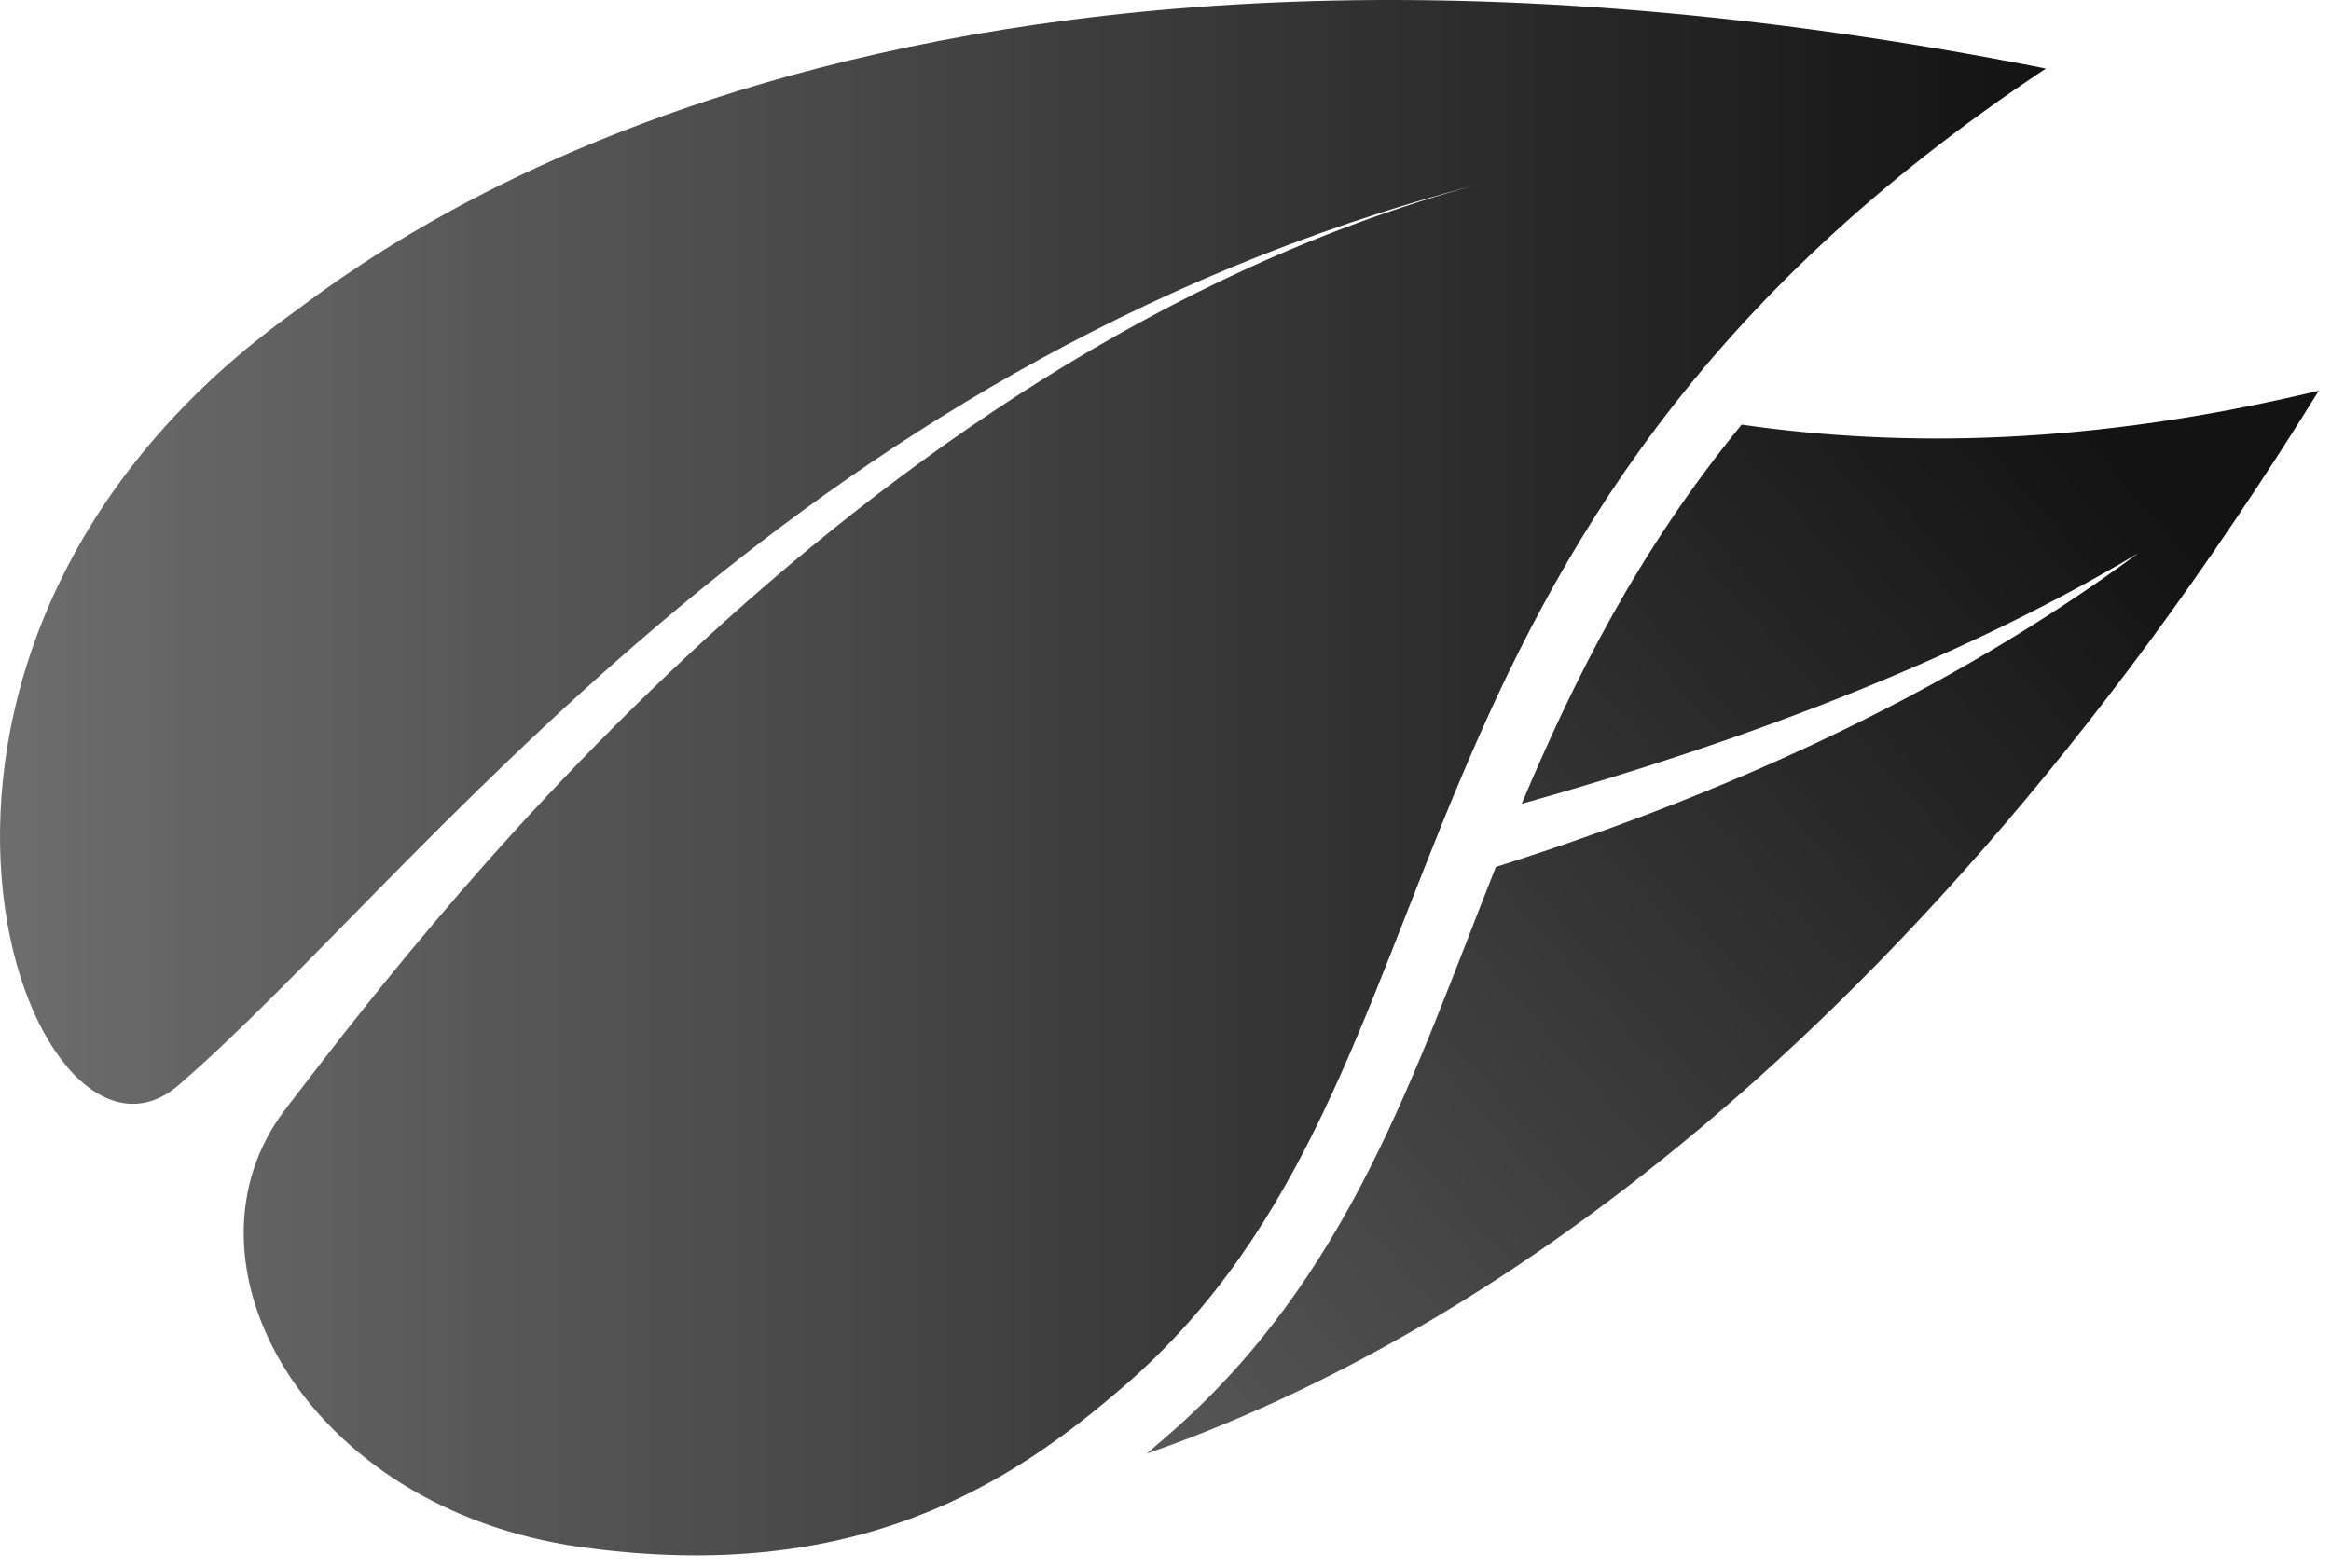<?xml version="1.0" encoding="UTF-8" standalone="no"?>
<!DOCTYPE svg PUBLIC "-//W3C//DTD SVG 1.1//EN" "http://www.w3.org/Graphics/SVG/1.1/DTD/svg11.dtd">
<svg width="100%" height="100%" viewBox="0 0 165 111" version="1.1" xmlns="http://www.w3.org/2000/svg" xmlns:xlink="http://www.w3.org/1999/xlink" xml:space="preserve" xmlns:serif="http://www.serif.com/" style="fill-rule:evenodd;clip-rule:evenodd;stroke-linejoin:round;stroke-miterlimit:2;">
    <g transform="matrix(1,0,0,1,1.20069e-08,-2.19923e-05)">
        <path d="M164.138,27.662C148.014,31.52 134.756,31.712 123.282,30.064C115.942,39.033 111.452,48.046 107.712,56.908C123.322,52.536 138.675,46.742 151.351,39.167C137.663,49.264 121.836,56.336 105.887,61.376C100.055,76.032 95.534,90.45 82.681,101.609L81.178,102.912C99.897,96.392 132.55,78.609 164.138,27.662Z" style="fill:url(#_Linear1);fill-rule:nonzero;"/>
    </g>
    <g transform="matrix(1,0,0,1,1.20069e-08,-2.19923e-05)">
        <path d="M20.39,22.402C-12.949,46.715 2.233,85.961 12.683,76.788C29.763,62.013 55.415,25.995 104.55,13.077C59.948,25.21 28.487,67.794 20.226,78.502C11.966,89.21 21.533,106.79 41.113,109.528C60.694,112.266 71.685,104.972 79.619,98.084L79.622,98.085C105.302,75.789 95.259,37.73 144.822,4.852C62.843,-11.362 26.589,17.882 20.39,22.403L20.39,22.402Z" style="fill:url(#_Linear2);fill-rule:nonzero;"/>
    </g>
    <defs>
        <linearGradient id="_Linear1" x1="0" y1="0" x2="1" y2="0" gradientUnits="userSpaceOnUse" gradientTransform="matrix(98.746,-87.162,87.162,98.746,28.667,93.326)"><stop offset="0" style="stop-color:rgb(109,109,109);stop-opacity:1"/><stop offset="1" style="stop-color:rgb(19,19,19);stop-opacity:1"/></linearGradient>
        <linearGradient id="_Linear2" x1="0" y1="0" x2="1" y2="0" gradientUnits="userSpaceOnUse" gradientTransform="matrix(144.822,0,0,144.822,-1.85668e-05,55.059)"><stop offset="0" style="stop-color:rgb(109,109,109);stop-opacity:1"/><stop offset="1" style="stop-color:rgb(19,19,19);stop-opacity:1"/></linearGradient>
    </defs>
</svg>
